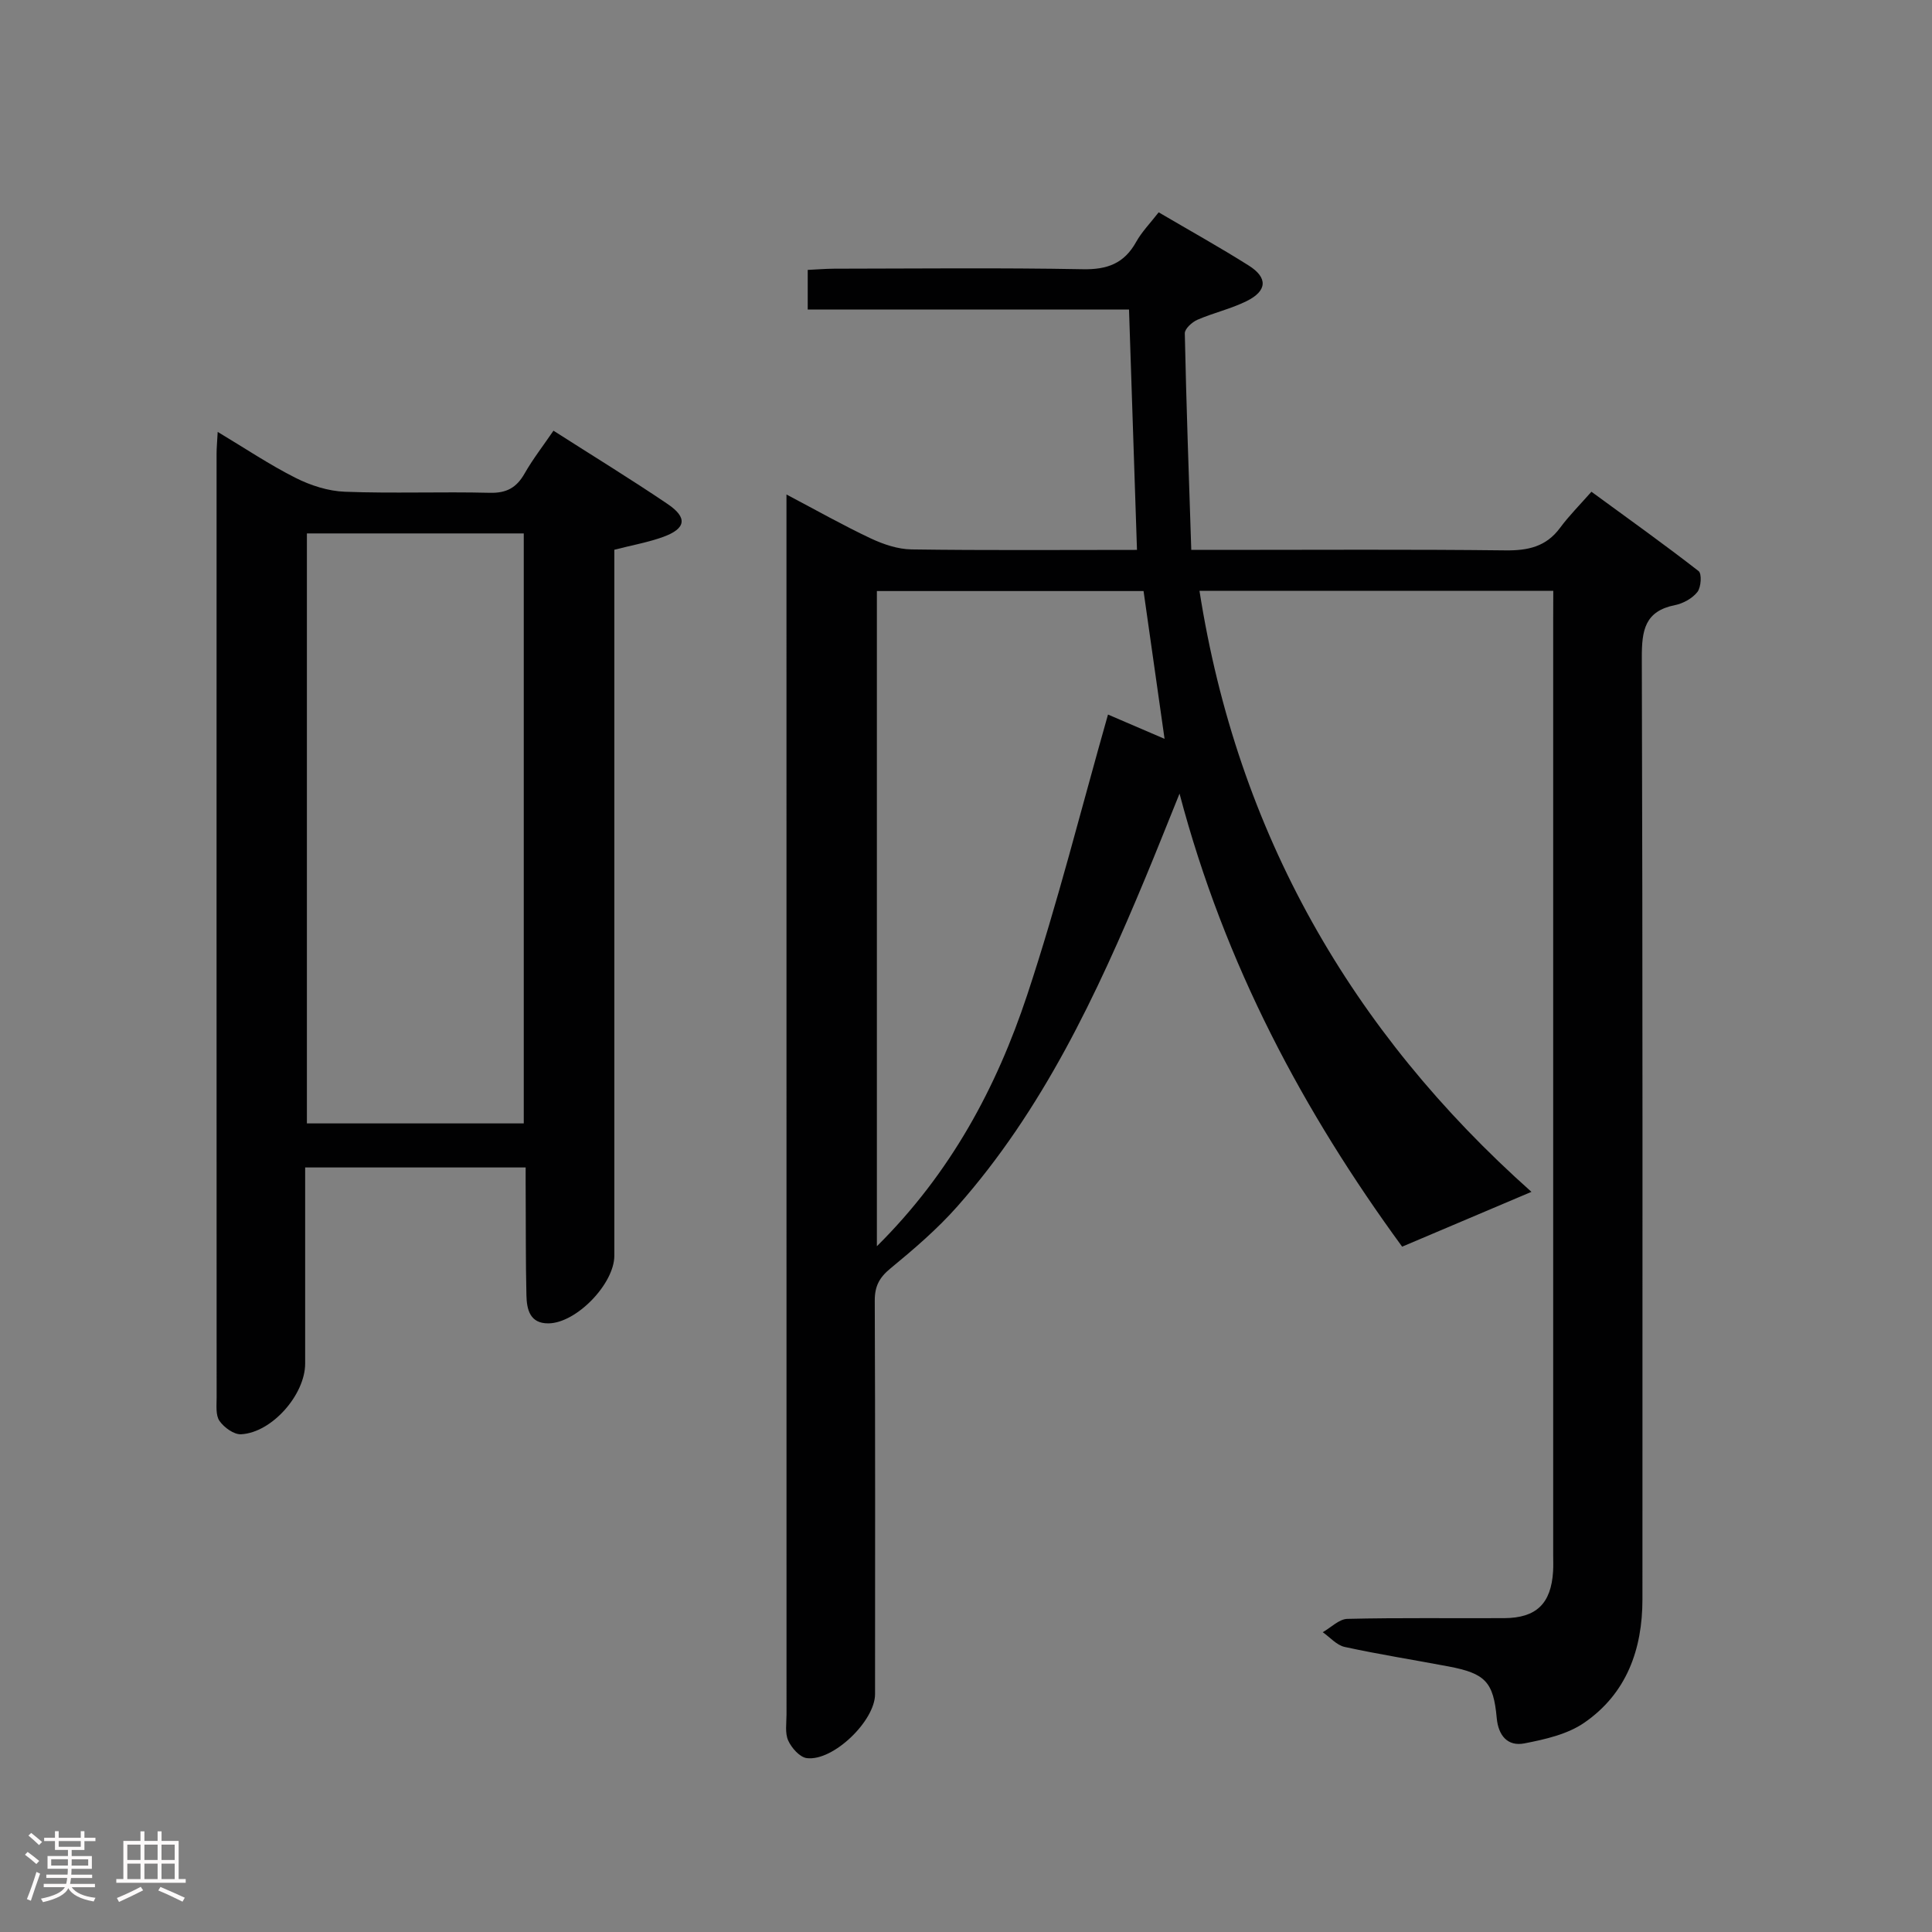 <svg enable-background="new 0 0 400 400" viewBox="0 0 400 400" xmlns="http://www.w3.org/2000/svg"><rect x="0" y="0" width="400" height="400" fill="#808080" stroke="none"/><path d="m5.17 384 .55-.58c.85.61 1.65 1.24 2.4 1.87l-.59.64c-.83-.73-1.62-1.38-2.36-1.93m1.22 9.53-.82-.34c.71-1.76 1.37-3.64 1.98-5.63.24.13.5.25.76.36-.6 1.67-1.24 3.54-1.92 5.61m-.5-13.5.57-.54c.56.44 1.31 1.06 2.26 1.87l-.64.64c-.68-.66-1.41-1.32-2.19-1.97m3.25.46h2.24v-1.36h.77v1.36h4.57v-1.36h.76v1.36h2.28v.69h-2.28v1.84h-2.64v1.26h4.18v2.64h-4.21c0 .45-.02.86-.05 1.21h4.32v.69h-4.38c-.04.34-.1.75-.19 1.22h5.15v.69h-4.82c.87 1.19 2.51 1.92 4.93 2.19-.17.31-.3.57-.37.76-2.77-.49-4.52-1.41-5.26-2.76-.56 1.26-2.3 2.23-5.24 2.9-.12-.24-.26-.48-.43-.72 2.73-.55 4.38-1.34 4.96-2.38h-4.38v-.69h4.65c.1-.38.17-.79.21-1.22h-4.32v-.69h4.4c.03-.34.05-.75.05-1.21h-4.2v-2.64h4.23v-1.26h-2.69v-1.84h-2.24zm1.46 4.46v1.29h3.45c.01-.4.02-.57.01-.53v-.32-.45h-3.46zm1.55-2.59h4.57v-1.19h-4.57zm6.11 2.59h-3.42v.77c-.02.19-.01.37-.02.53h3.44z" fill="#fcfafa"/><path d="m32.63 379.16h.82v1.98h3.54v7.89h1.46v.78h-14.37v-.78h1.46v-7.89h3.54v-1.98h.82v1.98h2.73zm-3.49 11.48.5.73c-1.61.82-3.28 1.63-5 2.41-.13-.27-.28-.55-.44-.82 1.75-.72 3.4-1.49 4.94-2.32m-2.78-5.55h2.73v-3.18h-2.73zm0 3.95h2.73v-3.2h-2.73zm3.54-3.95h2.73v-3.18h-2.73zm0 3.95h2.73v-3.2h-2.73zm7.89 4.68c-1.84-.92-3.51-1.7-5.02-2.32l.45-.73c1.89.8 3.57 1.55 5.04 2.23zm-1.62-11.81h-2.73v3.18h2.73zm-2.73 7.13h2.73v-3.2h-2.73z" fill="#fcfafa"/><g fill="#010102"><path d="m321.59 122.33c-24.75 0-48.84 0-73.25 0 7.85 50.11 31.39 91.19 68.73 124.43-8.92 3.78-17.5 7.42-26.77 11.35-20.37-27.87-36.73-58.33-46.09-93.8-2.64 6.52-4.79 11.96-7.04 17.36-10.13 24.33-21.28 48.11-38.95 68.09-4.16 4.71-9.01 8.86-13.88 12.87-2.3 1.89-3.24 3.69-3.23 6.65.11 27.16.07 54.32.06 81.48 0 5.52-8.67 13.93-14.13 13.24-1.46-.18-3.16-2.11-3.85-3.64-.7-1.55-.35-3.6-.35-5.42-.01-82.15-.01-164.3-.01-246.44 0-1.75 0-3.51 0-6.12 6.37 3.36 11.82 6.44 17.47 9.1 2.6 1.22 5.59 2.23 8.42 2.27 15.32.22 30.64.1 46.68.1-.55-16.58-1.09-32.9-1.65-49.77-22.18 0-44.24 0-66.52 0 0-2.96 0-5.37 0-8.2 1.93-.09 3.7-.24 5.48-.25 17.16-.02 34.33-.21 51.49.11 5.06.1 8.55-1.2 11.02-5.64 1.19-2.13 2.96-3.93 4.67-6.14 6.4 3.76 12.63 7.22 18.65 11.02 3.99 2.51 3.83 5.25-.44 7.36-3.24 1.61-6.87 2.42-10.2 3.87-1.1.48-2.62 1.86-2.6 2.81.31 14.78.84 29.56 1.34 44.83h6.09c19.66 0 39.33-.13 58.99.1 4.67.05 8.39-.77 11.27-4.66 1.87-2.53 4.12-4.78 6.5-7.48 7.89 5.77 15.15 10.95 22.19 16.43.69.54.52 3.35-.25 4.32-1.04 1.33-2.94 2.38-4.64 2.72-6.27 1.26-6.88 5.23-6.87 10.86.2 64.98.13 129.97.13 194.96 0 10.41-3.29 19.53-12.03 25.56-3.48 2.41-8.13 3.46-12.41 4.29-3.45.67-5.4-1.59-5.73-5.27-.68-7.47-2.37-9.22-9.98-10.66-7.17-1.36-14.38-2.49-21.5-4.04-1.66-.36-3.04-2-4.54-3.05 1.7-.96 3.38-2.72 5.1-2.76 10.82-.26 21.66-.09 32.49-.15 6.65-.04 9.69-3.02 10.1-9.68.07-1.16.02-2.33.02-3.5 0-64.49 0-128.97 0-193.46.02-1.98.02-3.93.02-6.05zm-84.83.04c-18.6 0-36.83 0-55.21 0v135.65c15.29-15.17 24.75-32.84 31.11-52 6.32-19.05 11.19-38.58 16.74-58.08 3.42 1.47 7.29 3.13 11.71 5.03-1.5-10.59-2.9-20.41-4.35-30.6z"/><path d="m108.83 241.71c-15.53 0-30.28 0-45.65 0v25.6 15c0 6.42-6.86 14.29-13.26 14.64-1.49.08-3.54-1.41-4.48-2.77-.82-1.19-.59-3.2-.59-4.85-.02-65.15-.02-130.31-.01-195.46 0-1.15.12-2.31.23-4.45 5.68 3.4 10.73 6.8 16.13 9.52 3.11 1.57 6.75 2.74 10.2 2.87 9.98.38 19.99-.03 29.99.22 3.46.09 5.53-1.04 7.2-3.96 1.72-3.02 3.88-5.79 6-8.9 7.99 5.11 15.93 9.97 23.63 15.18 4.18 2.82 3.82 5.09-.91 6.81-3.08 1.12-6.35 1.69-10.12 2.66v5.7 140.47c0 5.79-7.83 13.94-13.64 14-3.87.04-4.5-2.92-4.56-5.86-.16-6.83-.11-13.66-.15-20.49-.02-1.83-.01-3.64-.01-5.93zm-45.29-131.27v122.15h44.9c0-40.94 0-81.48 0-122.15-15.13 0-29.87 0-44.9 0z"/></g></svg>